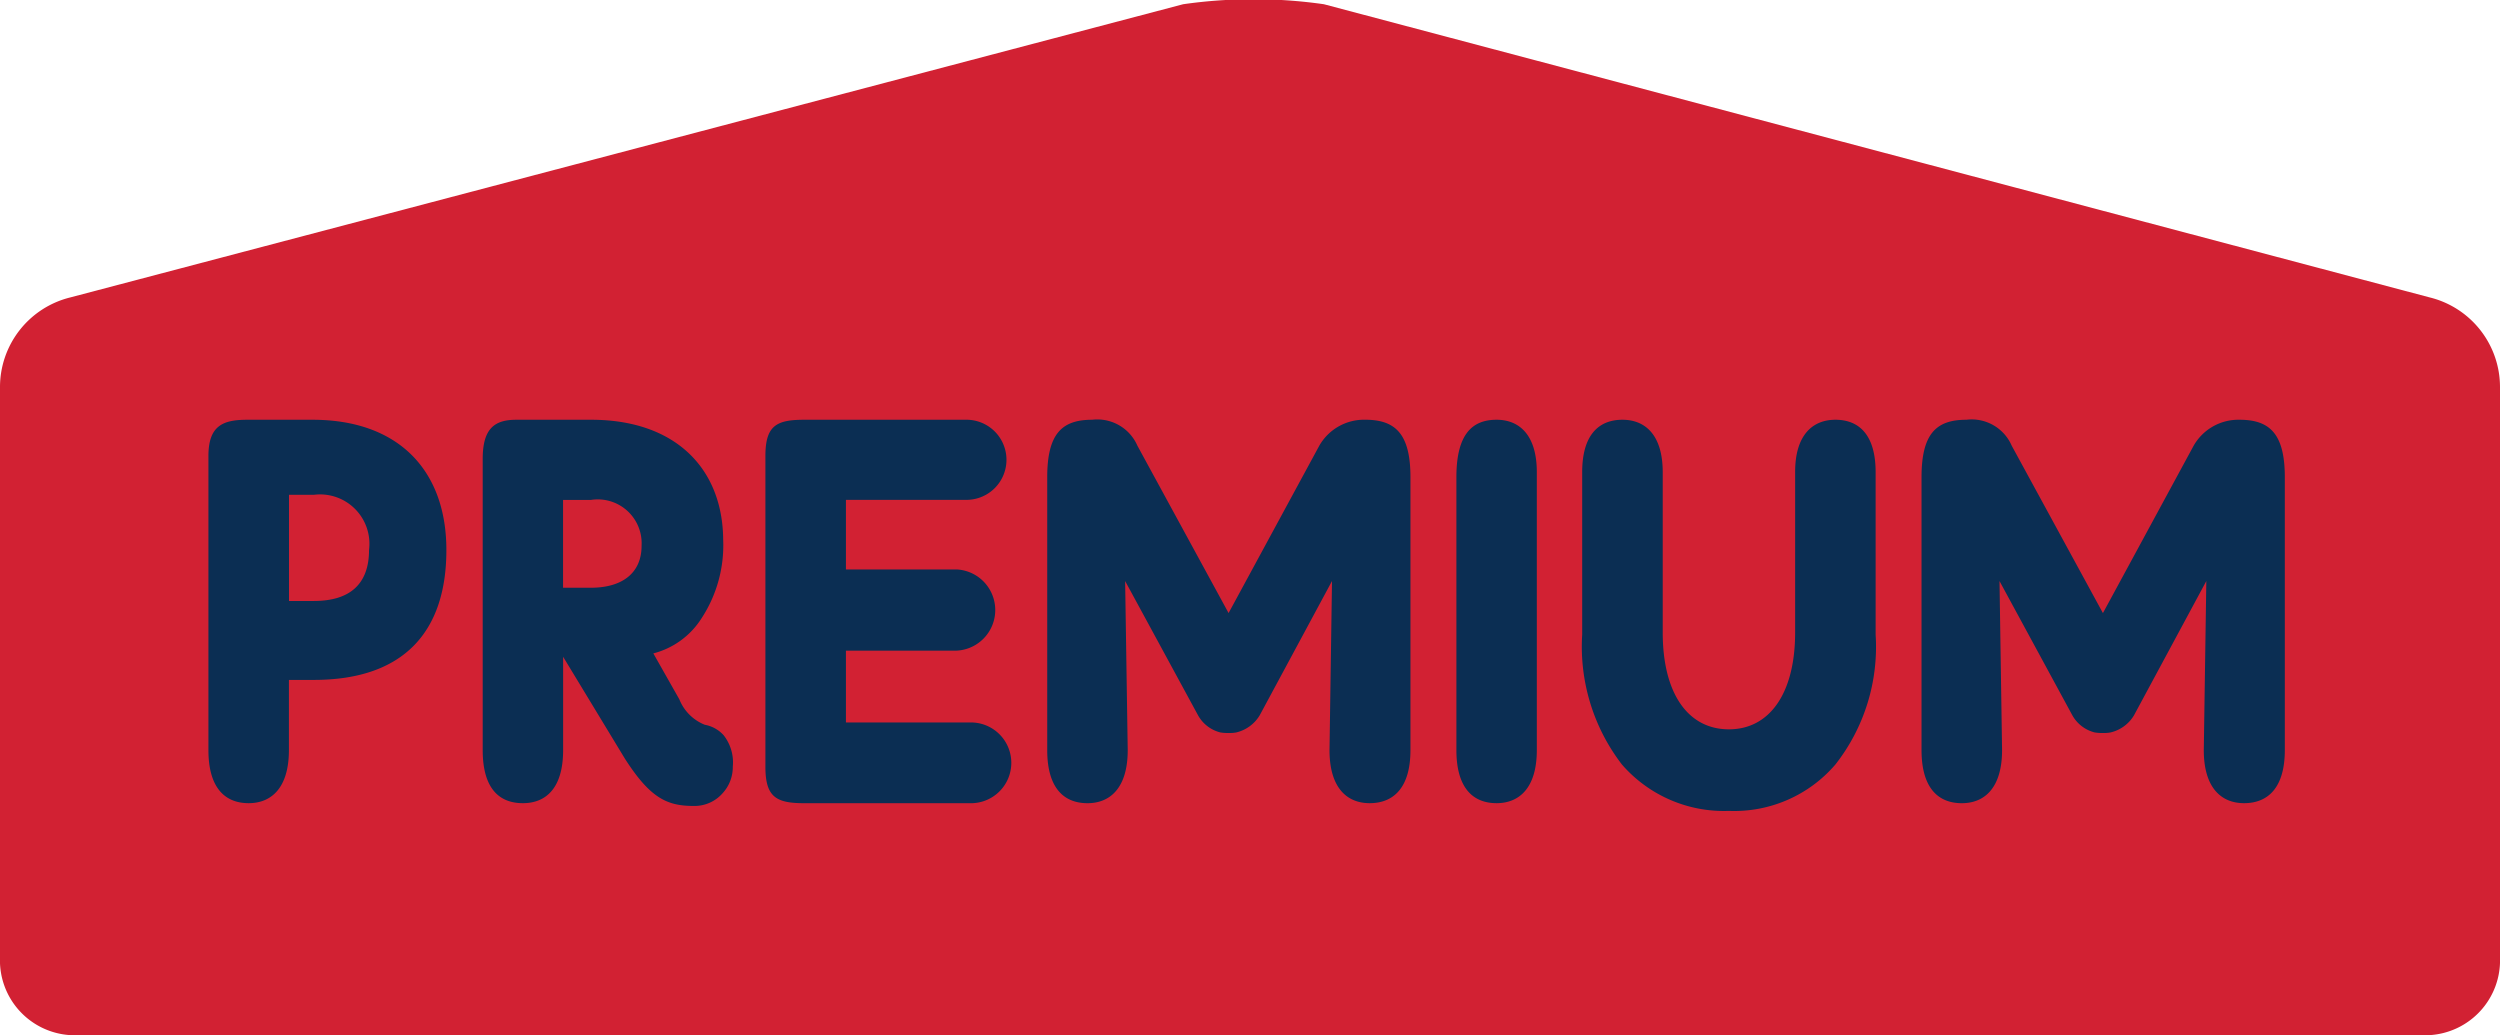 <svg id="프리미엄" xmlns="http://www.w3.org/2000/svg" width="111" height="45.969" viewBox="0 0 111 45.969">
  <defs>
    <style>
      .cls-1 {
        fill: #d22133;
      }

      .cls-1, .cls-2 {
        fill-rule: evenodd;
      }

      .cls-2 {
        fill: #0b2e53;
      }
    </style>
  </defs>
  <path id="Shape_46_copy_3" data-name="Shape 46 copy 3" class="cls-1" d="M153,72.543a3.328,3.328,0,0,1-3.164,3.45H45.159A3.326,3.326,0,0,1,42,72.543V47.227a4.1,4.1,0,0,1,3.124-3.991L94.532,30.219a22.035,22.035,0,0,1,6.249,0l49.092,13.016A4.1,4.1,0,0,1,153,47.227V72.543Z" transform="translate(-42 -30.031)"/>
  <path class="cls-2" d="M55.875,48.668h-2.9c-1.087,0-1.721.269-1.721,1.615V63.336c0,1.665.726,2.356,1.787,2.356,1.018,0,1.787-.691,1.787-2.356V60.219h1.107c3.985,0,5.884-2.132,5.884-5.762C61.823,50.924,59.7,48.668,55.875,48.668Zm0.064,8.046H54.832V52h1.107a2.192,2.192,0,0,1,2.446,2.452C58.385,55.953,57.547,56.714,55.939,56.714Zm18.192,5.963a1.477,1.477,0,0,0-.838-0.466,2.028,2.028,0,0,1-1.131-1.131l-1.154-2.038a3.594,3.594,0,0,0,2.147-1.569,5.919,5.919,0,0,0,.954-3.484c-0.024-3.164-2.129-5.321-5.862-5.321H64.924c-0.973,0-1.492.393-1.492,1.741V63.336c0,1.693.722,2.356,1.784,2.356,1.021,0,1.787-.663,1.787-2.356V59.192l2.737,4.515c1.13,1.766,1.88,2.108,3.056,2.108a1.655,1.655,0,0,0,1.288-.565,1.713,1.713,0,0,0,.452-1.177A1.957,1.957,0,0,0,74.131,62.677Zm-5.906-6.55H67v-3.9h1.244a1.948,1.948,0,0,1,2.242,2.034C70.489,55.437,69.674,56.127,68.225,56.127Zm11.334,5.982h5.61a1.793,1.793,0,0,1,0,3.584H77.705c-1.245,0-1.721-.272-1.721-1.619V50.283c0-1.346.476-1.615,1.721-1.615h7.263a1.779,1.779,0,0,1,0,3.556H79.559v3.09h4.91a1.805,1.805,0,0,1,0,3.606h-4.91v3.189Zm21.582-6.28L97.93,61.792a1.661,1.661,0,0,1-1.041.76,1.638,1.638,0,0,1-.338.024,2,2,0,0,1-.364-0.024,1.572,1.572,0,0,1-.993-0.76l-3.238-5.963,0.115,7.508c0,1.665-.77,2.356-1.786,2.356-1.064,0-1.788-.691-1.788-2.356V51.219c0-1.938.657-2.551,1.992-2.551A1.942,1.942,0,0,1,92.5,49.819l4.049,7.432,4.028-7.432a2.288,2.288,0,0,1,2.036-1.152c1.332,0,2.011.613,2.011,2.551V63.336c0,1.665-.747,2.356-1.81,2.356-1.018,0-1.784-.691-1.784-2.356Zm7.307-7.161c1.019,0,1.787.685,1.787,2.327V63.336c0,1.665-.768,2.356-1.787,2.356-1.061,0-1.784-.691-1.784-2.356V51.219C106.664,49.281,107.387,48.668,108.448,48.668Zm15.043,0c1.064,0,1.787.685,1.787,2.327V58.21a8.46,8.46,0,0,1-1.787,5.766,5.916,5.916,0,0,1-4.726,2.059,6,6,0,0,1-4.751-2.059,8.584,8.584,0,0,1-1.765-5.766V50.995c0-1.642.725-2.327,1.787-2.327,1.021,0,1.789.685,1.789,2.327v7.118c0,2.724,1.131,4.3,2.94,4.3,1.788,0,2.939-1.572,2.939-4.3V50.995C121.7,49.353,122.475,48.668,123.491,48.668Zm16.47,7.161-3.212,5.963a1.651,1.651,0,0,1-1.042.76,1.607,1.607,0,0,1-.337.024,2,2,0,0,1-.363-0.024,1.577,1.577,0,0,1-.994-0.76l-3.235-5.963,0.114,7.508c0,1.665-.769,2.356-1.787,2.356-1.063,0-1.789-.691-1.789-2.356V51.219c0-1.938.658-2.551,1.99-2.551a1.937,1.937,0,0,1,2.014,1.152l4.05,7.432,4.028-7.432a2.286,2.286,0,0,1,2.035-1.152c1.335,0,2.013.613,2.013,2.551V63.336c0,1.665-.745,2.356-1.809,2.356-1.02,0-1.789-.691-1.789-2.356Z" transform="translate(-42 -30.031)"/>
</svg>
